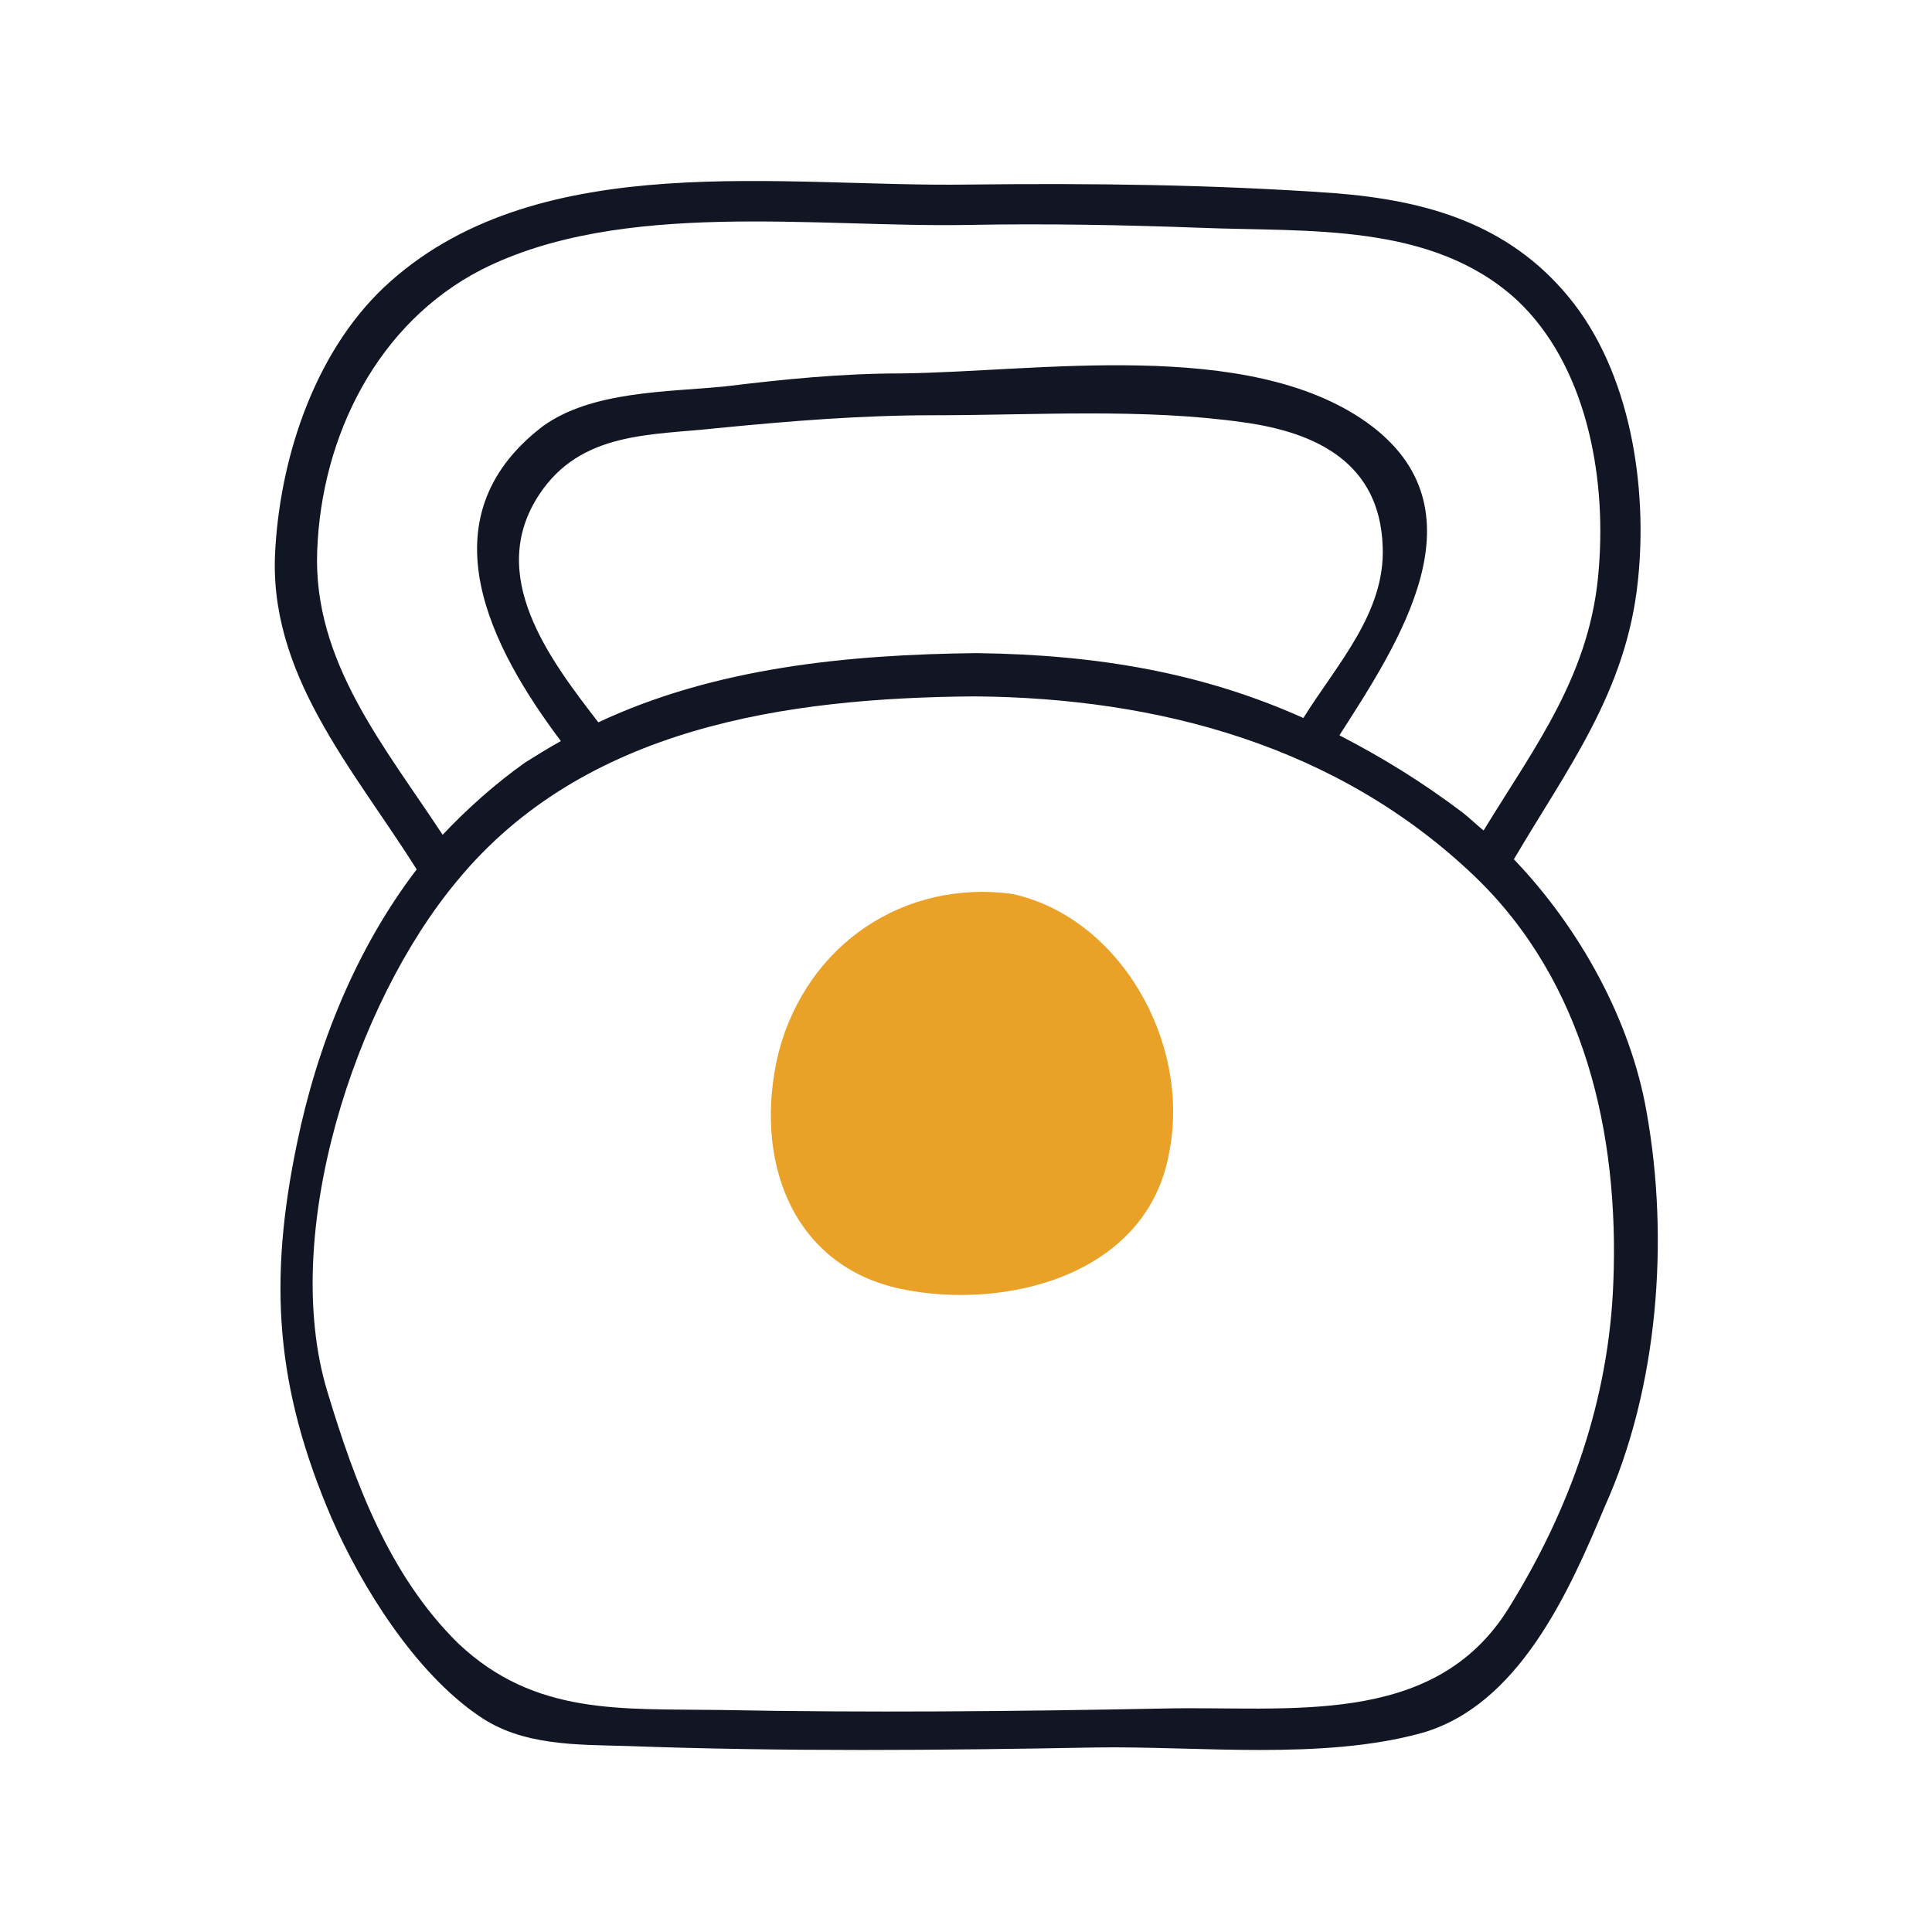 <?xml version="1.0" encoding="utf-8"?>
<!-- Generator: Adobe Illustrator 24.0.1, SVG Export Plug-In . SVG Version: 6.00 Build 0)  -->
<svg version="1.1" id="Layer_1" xmlns="http://www.w3.org/2000/svg" xmlns:xlink="http://www.w3.org/1999/xlink" x="0px" y="0px"
	 viewBox="0 0 134 134" style="enable-background:new 0 0 134 134;" xml:space="preserve">
<style type="text/css">
	.st0{fill:#121524;}
	.st1{fill:#E9A127;}
</style>
<g>
	<path class="st0" d="M114.2,77.1c-1.1-6.3-4.6-12.7-9.2-17.5c3.7-6.3,7.8-11.6,8.6-19.3c0.7-6.5-0.5-14.5-4.8-19.7
		c-4.2-5.1-9.9-6.7-16.2-7.2c-8.4-0.6-16.9-0.7-25.4-0.6c-12.9,0.2-29.6-2.6-40.1,6.7C22,24,19.5,31.4,19.1,38
		c-0.6,8.7,5.4,15.3,9.8,22.3c-4.2,5.5-6.9,12.2-8.3,19c-2,9.6-1.5,16.9,2.4,26c2.1,4.8,5.8,10.7,10.2,13.7c3,2.1,6.8,2,10.3,2.1
		c10.9,0.4,21.8,0.3,32.6,0.1c7-0.1,15.6,0.9,22.5-1c6.7-1.9,10.2-9.7,12.7-15.7C115,96.3,115.8,86,114.2,77.1L114.2,77.1z
		 M33.4,18.7c9.7-4.9,23.2-2.9,33.8-3.1c5.3-0.1,10.7,0,16.1,0.2c7.4,0.3,16-0.4,21.9,5c4.8,4.5,6.2,12.1,5.7,18.5
		c-0.5,7.4-4.4,12.4-8,18.3c-0.5-0.4-0.9-0.8-1.4-1.2c-2.9-2.2-5.7-3.9-8.6-5.4c4.1-6.4,10.3-15.7,1.9-21.7
		c-8.3-5.9-22.9-3.5-32.3-3.4c-4.1,0-8.1,0.4-12.2,0.9c-4,0.4-9.3,0.3-12.7,2.8C29.3,36,34.1,45,38.9,51.4c-0.9,0.5-1.7,1-2.5,1.5
		c-2.1,1.5-4,3.2-5.7,5c-4-6.1-9-12-8.7-19.7C22.3,30.2,26.2,22.4,33.4,18.7L33.4,18.7z M67.7,45.3c-8.9,0.1-18.1,1-26.2,4.8
		c-3.4-4.4-7.8-10.2-4.1-15.8c2.9-4.4,7.8-4.1,12.3-4.6c5.1-0.5,10-0.9,15.1-0.9c7.1,0,14.5-0.5,21.5,0.5c5,0.7,9.4,2.8,9.6,8.6
		c0.2,4.6-3.2,8.2-5.5,11.9C83.5,46.7,76.2,45.4,67.7,45.3L67.7,45.3z M111.9,88.9c-0.3,8.2-3,15.8-7.3,22.7
		c-5.2,8.3-15.3,6.7-23.9,6.9c-10.3,0.2-20.5,0.3-30.8,0.1c-6.8-0.1-12.8,0.4-18.1-4.6c-4.8-4.7-7.2-11.2-9.1-17.5
		c-3.3-10.9,1.9-26.9,9-35.4c8.8-10.7,22.9-12.7,35.9-12.8c12.7,0.1,25.2,3.4,34.7,12.5C109.9,68.1,112.3,78.6,111.9,88.9
		L111.9,88.9z"/>
	<path class="st1" d="M73.1,64.7l-8.4-1.4l-5.1,3.3l-4.2,4.7l-0.5,7.5l2.8,6.5l7.9,3.3l12.6-3.7l0.9-13L73.1,64.7z"/>
	<path class="st1" d="M70.2,62C62.8,61,56,65.4,54,73c-1.8,7.4,0.9,14.8,8.5,16.4c7.2,1.5,17.1-0.9,18.6-9.5
		C82.6,72.2,77.6,63.6,70.2,62z M65.5,86.7c-15-0.6-9.6-23.8,4-21.9c5.3,1.1,8.9,6.4,9.1,12C78.9,84.7,71.7,87,65.5,86.7z"/>
</g>
</svg>
